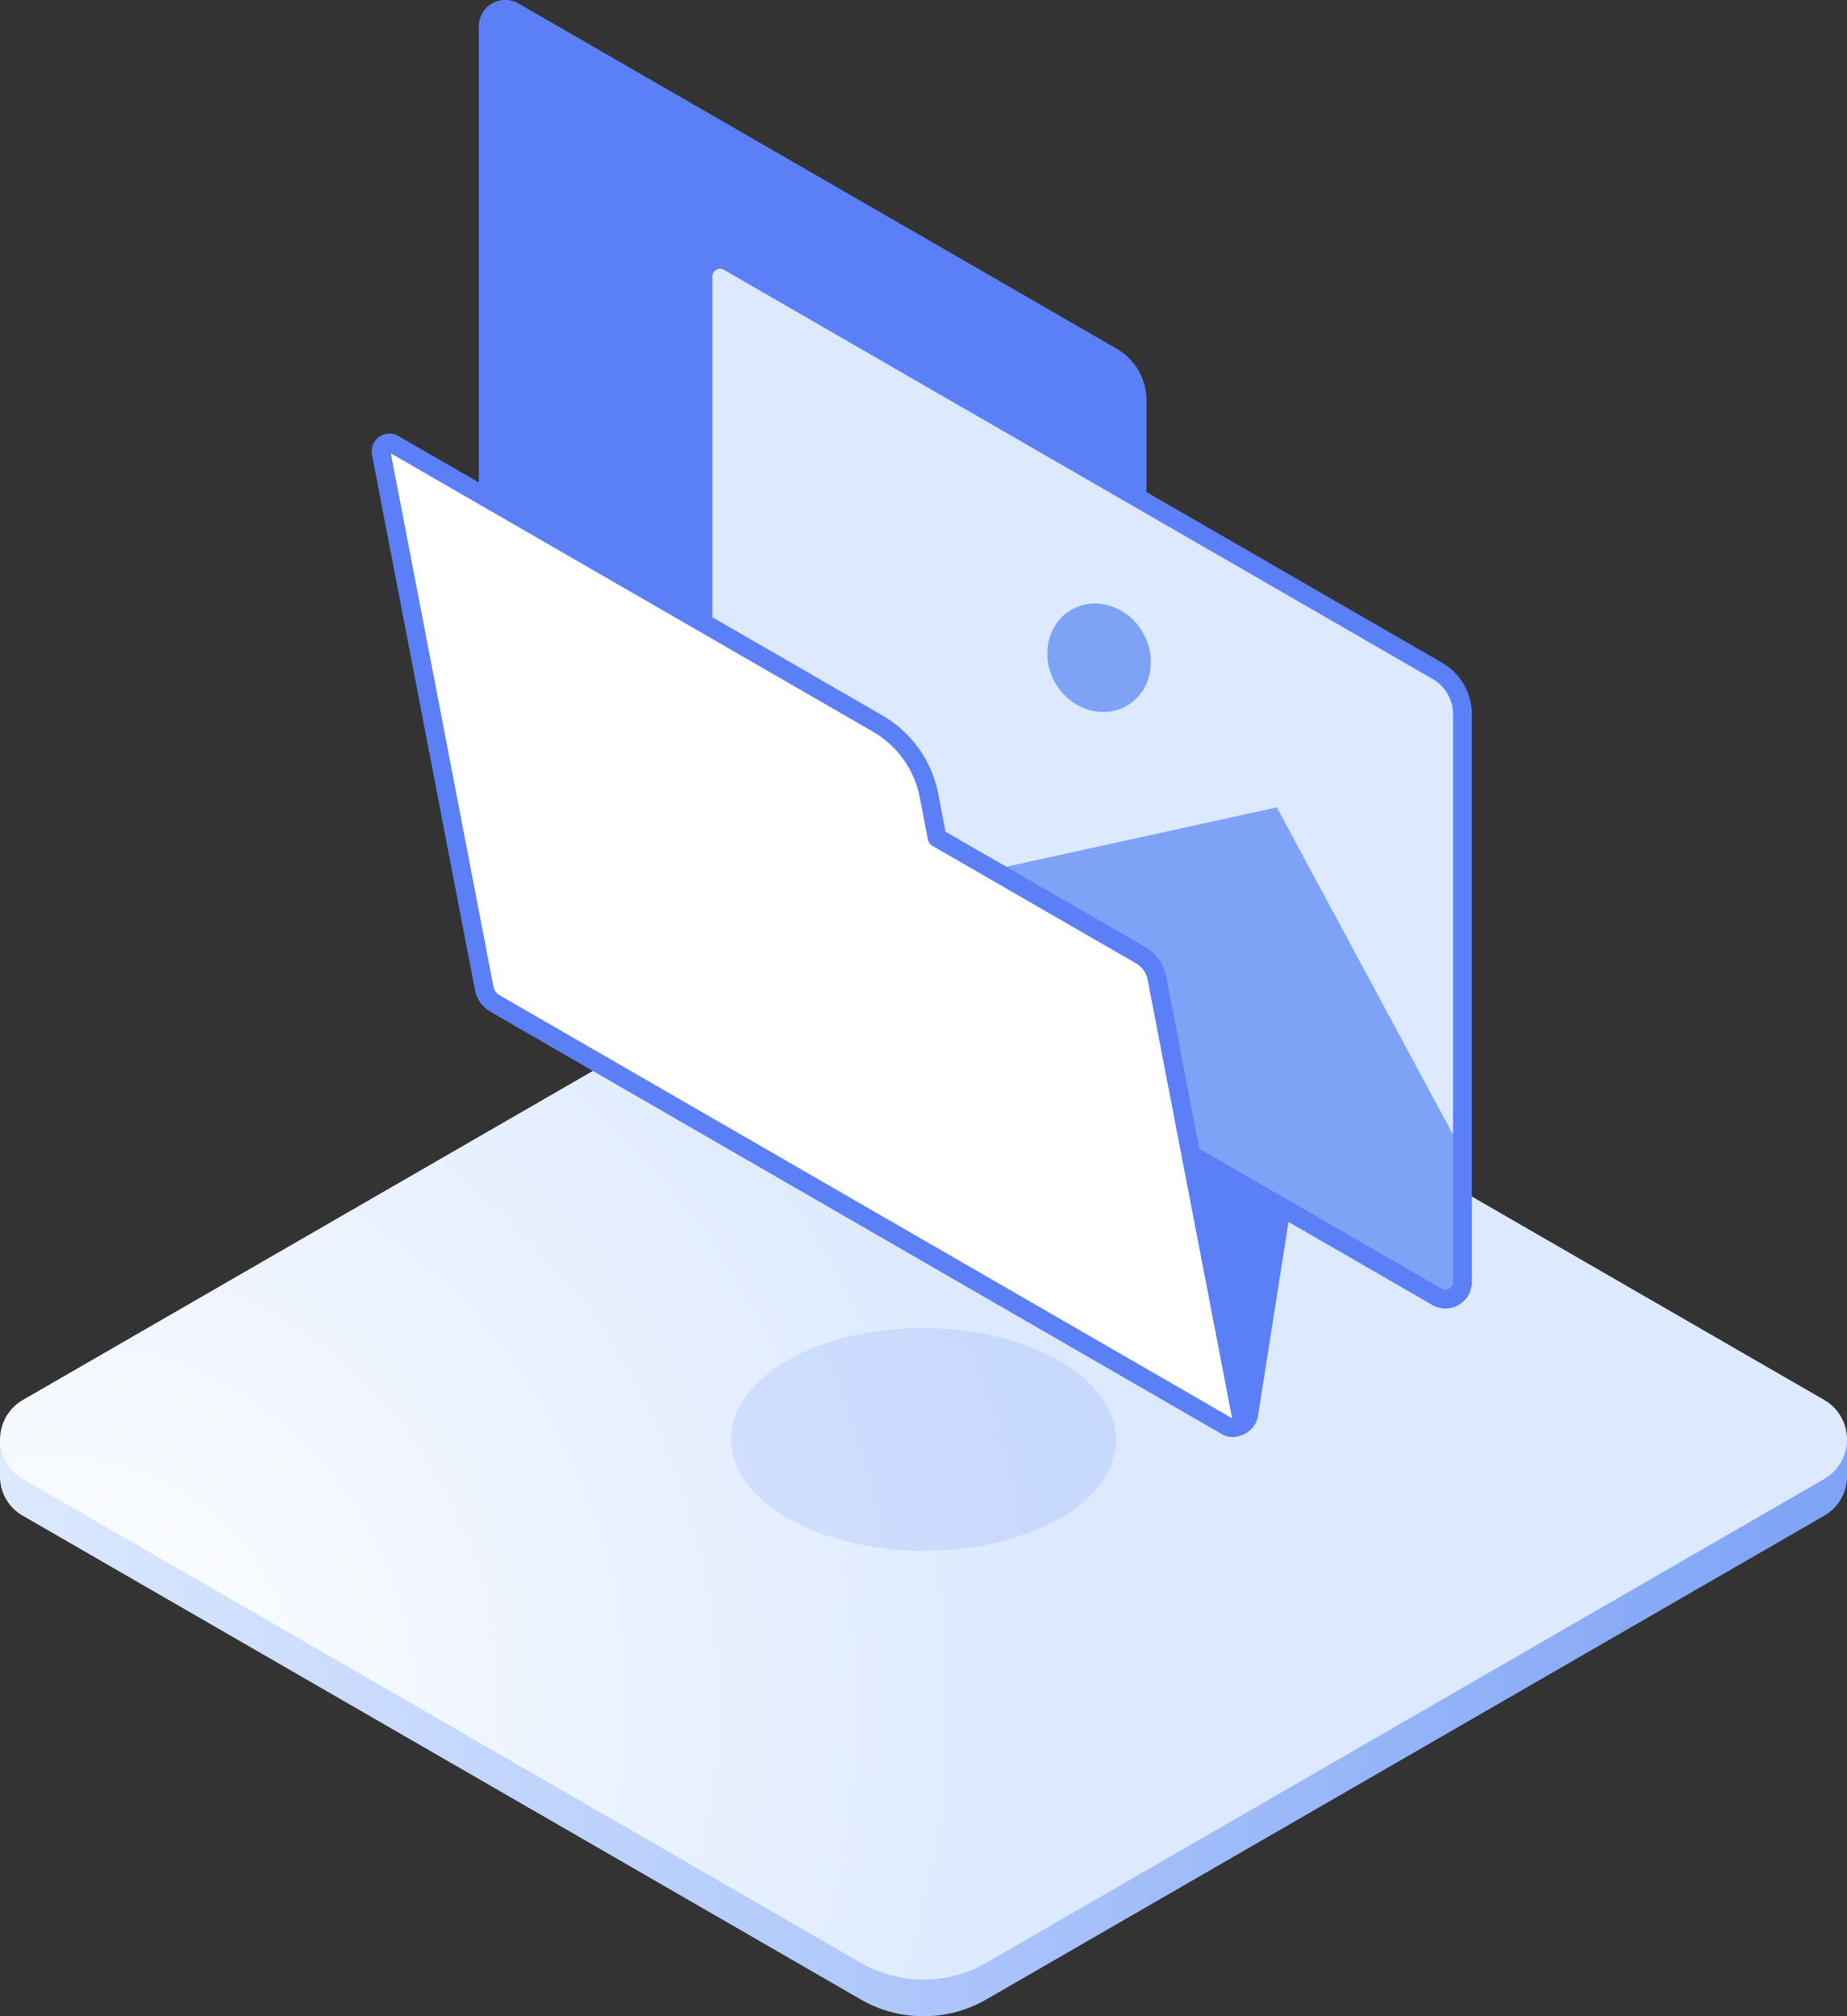 <svg xmlns="http://www.w3.org/2000/svg" xmlns:xlink="http://www.w3.org/1999/xlink" viewBox="0 0 286.94 313.27"><rect x="0" y="0" width="286.94" height="313.27" fill="#333333" stroke="none"/><defs><style>.cls-1{fill:url(#linear-gradient);}.cls-2{fill:url(#radial-gradient);}.cls-3{opacity:0.3;}.cls-4,.cls-5{fill:#5b7ff6;}.cls-4{opacity:0.5;}.cls-5,.cls-8,.cls-9{stroke:#5b7ff6;stroke-linecap:round;stroke-linejoin:round;stroke-width:2.92px;}.cls-6{fill:#dce9ff;}.cls-7{fill:#7ea3f6;}.cls-8{fill:none;}.cls-9{fill:#fff;}</style><linearGradient id="linear-gradient" y1="229.35" x2="286.94" y2="229.35" gradientUnits="userSpaceOnUse"><stop offset="0" stop-color="#dce9ff"/><stop offset="1" stop-color="#7ea3f6"/></linearGradient><radialGradient id="radial-gradient" cx="8.95" cy="263.85" r="155.38" gradientTransform="matrix(0.94, -0.35, 0.35, 0.95, -92.02, 17.14)" gradientUnits="userSpaceOnUse"><stop offset="0" stop-color="#fff"/><stop offset="1" stop-color="#dce9ff"/></radialGradient></defs><title>Asset 4</title><g id="Layer_2" data-name="Layer 2"><g id="_001_-_crie_materiais_consistentes" data-name="001 - crie materiais consistentes"><path class="cls-1" d="M284.05,223.65a7.29,7.29,0,0,0-.66-.44L153.23,148.06a19.51,19.51,0,0,0-19.51,0L3.55,223.21a7.29,7.29,0,0,0-.66.44H0v5.7a7,7,0,0,0,3.55,6.15l130.17,75.15a19.51,19.51,0,0,0,19.51,0L283.39,235.5a7,7,0,0,0,3.55-6.15v-5.7Z"/><path class="cls-2" d="M283.39,229.8,153.23,304.95a19.51,19.51,0,0,1-19.51,0L3.55,229.8a7.1,7.1,0,0,1,0-12.29l130.17-75.15a19.51,19.51,0,0,1,19.51,0L283.39,217.5A7.1,7.1,0,0,1,283.39,229.8Z"/><g class="cls-3"><path class="cls-4" d="M164.53,211.4c11.72,6.77,11.78,17.73.14,24.49s-30.55,6.76-42.27,0-11.77-17.72-.14-24.48S152.83,204.65,164.53,211.4Z"/></g><path class="cls-5" d="M94,49.06l113.16,65.34a5.26,5.26,0,0,1,2.56,5.37L194,219.71a2.42,2.42,0,0,1-3.6,1.72L77.6,156.3a3.49,3.49,0,0,1-1.7-3.56L92.08,50A1.3,1.3,0,0,1,94,49.06Z"/><path class="cls-5" d="M75.85,92.31V4.1a2.64,2.64,0,0,1,4-2.28l92.9,53.62a7.79,7.79,0,0,1,3.9,6.75v88.2a2.64,2.64,0,0,1-4,2.28L79.75,99.06A7.79,7.79,0,0,1,75.85,92.31Z"/><path class="cls-6" d="M109.22,131.15V42.95a2.64,2.64,0,0,1,4-2.28l110.08,63.56a7.79,7.79,0,0,1,3.9,6.75v88.2a2.64,2.64,0,0,1-4,2.28L113.12,137.9A7.79,7.79,0,0,1,109.22,131.15Z"/><path class="cls-7" d="M223.2,201.46a2.64,2.64,0,0,0,4-2.28V179l-28.84-53.56-77.45,17Z"/><path class="cls-8" d="M109.22,131.15V42.95a2.64,2.64,0,0,1,4-2.28l110.08,63.56a7.79,7.79,0,0,1,3.9,6.75v88.2a2.64,2.64,0,0,1-4,2.28L113.12,137.9A7.79,7.79,0,0,1,109.22,131.15Z"/><path class="cls-9" d="M61.15,69l75.19,43.41a16.62,16.62,0,0,1,8,11.27l1.24,6.47,31.62,18.25a5.26,5.26,0,0,1,2.53,3.56l13.12,68.14a1.45,1.45,0,0,1-2.14,1.53L76.9,155.9a3.49,3.49,0,0,1-1.68-2.36l-16-83.18A1.3,1.3,0,0,1,61.15,69Z"/><ellipse class="cls-7" cx="170.74" cy="102.2" rx="7.85" ry="8.61" transform="translate(-28.22 99.06) rotate(-30)"/></g></g></svg>